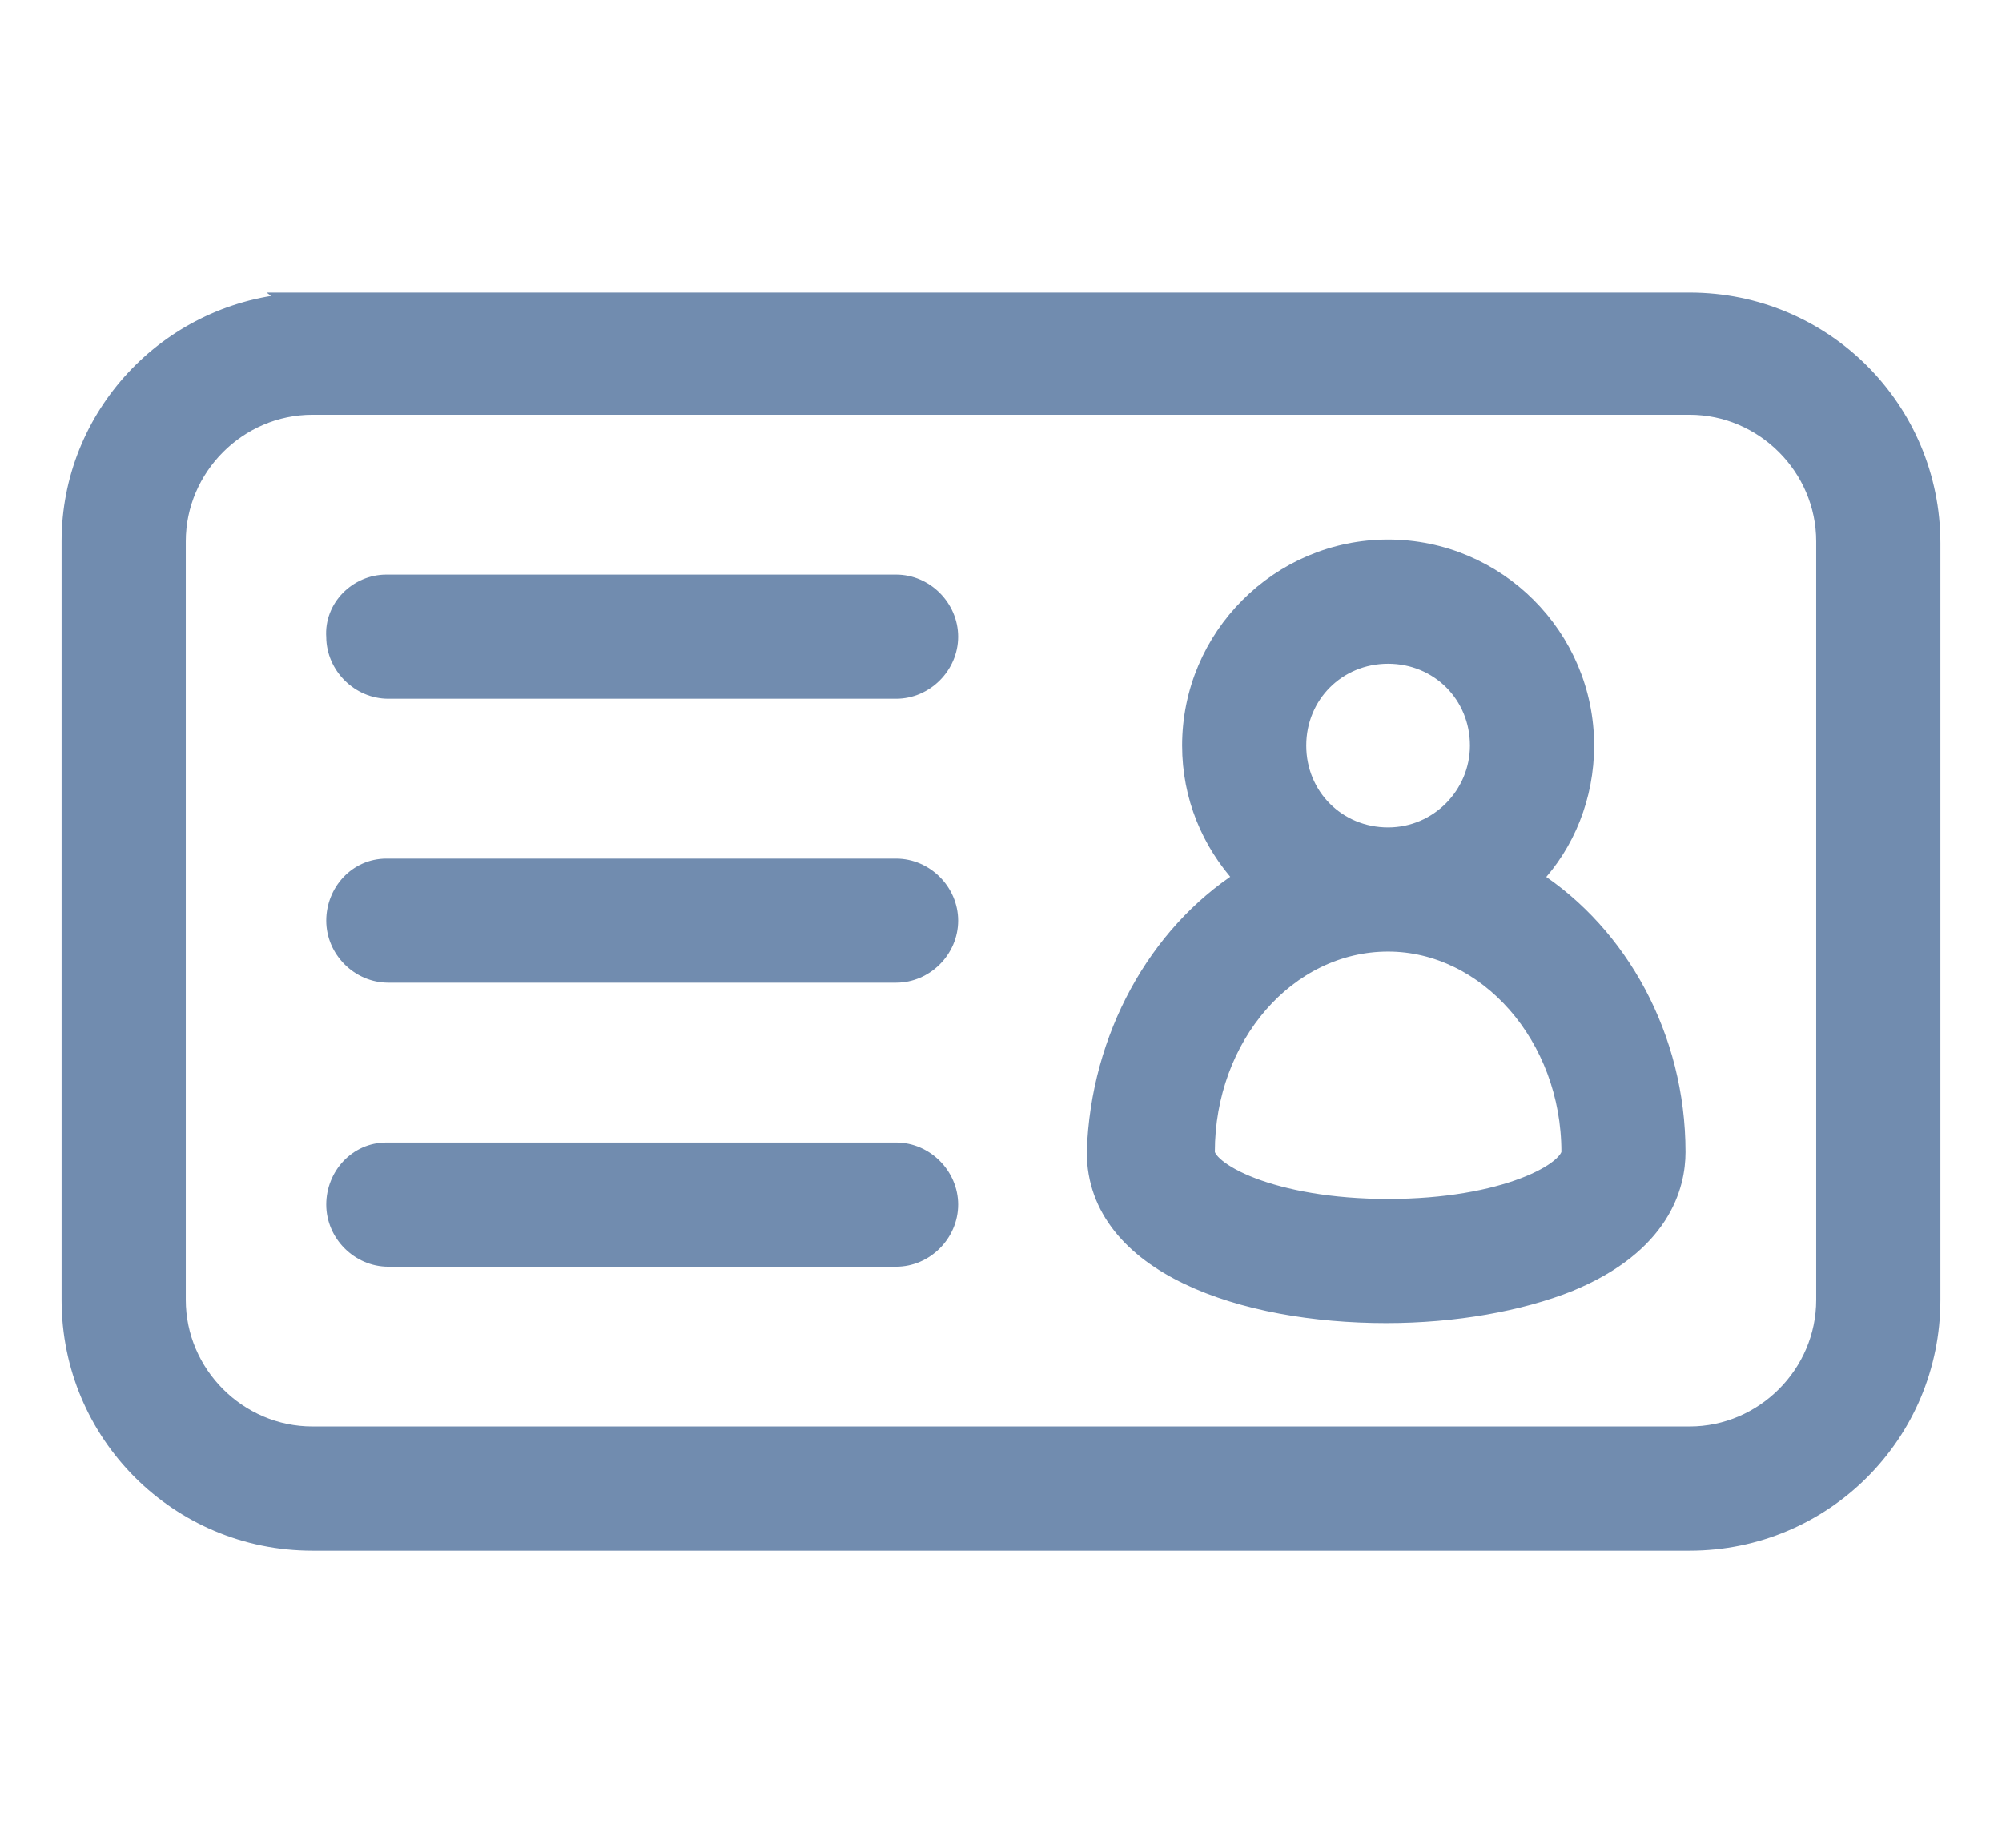 <svg width="26" height="24" viewBox="0 0 26 24" fill="none" xmlns="http://www.w3.org/2000/svg">
<path d="M3.779 3.912L3.763 3.9H4.057H21.943C23.691 3.9 25.1 5.309 25.1 7.057V16.884C25.1 18.632 23.691 20.041 21.943 20.041H4.057C2.309 20.041 0.9 18.632 0.9 16.884L0.9 7.032C0.9 5.401 2.163 4.052 3.779 3.912ZM2.313 16.884C2.313 17.839 3.101 18.628 4.057 18.628H21.943C22.898 18.628 23.687 17.839 23.687 16.884L23.687 7.032C23.687 6.076 22.898 5.287 21.943 5.287H4.057C3.102 5.287 2.313 6.076 2.313 7.032L2.313 16.884Z" fill="#718CAF" stroke="#718CAF" stroke-width="0.2"/>
<path d="M5.018 7.563H11.637C12.021 7.563 12.343 7.886 12.343 8.27C12.343 8.653 12.021 8.976 11.637 8.976H5.043C4.661 8.976 4.339 8.655 4.337 8.273C4.309 7.884 4.637 7.563 5.018 7.563H5.018Z" fill="#718CAF" stroke="#718CAF" stroke-width="0.2"/>
<path d="M5.018 11.252H11.637C12.021 11.252 12.343 11.574 12.343 11.958C12.343 12.342 12.021 12.664 11.637 12.664H5.043C4.659 12.664 4.337 12.342 4.337 11.958C4.337 11.58 4.629 11.252 5.018 11.252H5.018Z" fill="#718CAF" stroke="#718CAF" stroke-width="0.2"/>
<path d="M5.018 14.94H11.637C12.021 14.94 12.343 15.263 12.343 15.646C12.343 16.03 12.021 16.353 11.637 16.353H5.043C4.659 16.353 4.337 16.03 4.337 15.646C4.337 15.268 4.629 14.94 5.018 14.94H5.018Z" fill="#718CAF" stroke="#718CAF" stroke-width="0.2"/>
<path d="M16.127 11.408C15.706 10.947 15.452 10.35 15.452 9.684C15.452 8.265 16.608 7.108 18.027 7.108C19.447 7.108 20.603 8.265 20.603 9.684C20.603 10.347 20.351 10.965 19.93 11.409C21.039 12.128 21.79 13.463 21.79 14.964C21.79 15.181 21.743 15.485 21.541 15.798C21.338 16.112 20.986 16.427 20.39 16.673L20.389 16.674C19.743 16.932 18.896 17.085 18.002 17.085C17.071 17.085 16.133 16.926 15.423 16.586C14.713 16.246 14.214 15.713 14.214 14.964H14.214L14.214 14.961C14.264 13.461 15.017 12.126 16.127 11.408ZM19.19 9.684C19.19 9.032 18.679 8.521 18.027 8.521C17.375 8.521 16.864 9.032 16.864 9.684C16.864 10.336 17.375 10.847 18.027 10.847C18.678 10.847 19.19 10.312 19.19 9.684ZM18.027 15.673C18.775 15.673 19.376 15.554 19.785 15.398C19.991 15.32 20.144 15.234 20.245 15.152C20.349 15.066 20.378 15 20.378 14.964C20.378 13.466 19.299 12.26 18.027 12.26C16.731 12.26 15.677 13.465 15.677 14.964C15.677 15 15.705 15.066 15.81 15.152C15.91 15.234 16.064 15.32 16.269 15.398C16.679 15.554 17.279 15.673 18.027 15.673Z" fill="#718CAF" stroke="#718CAF" stroke-width="0.2"/>
</svg>
